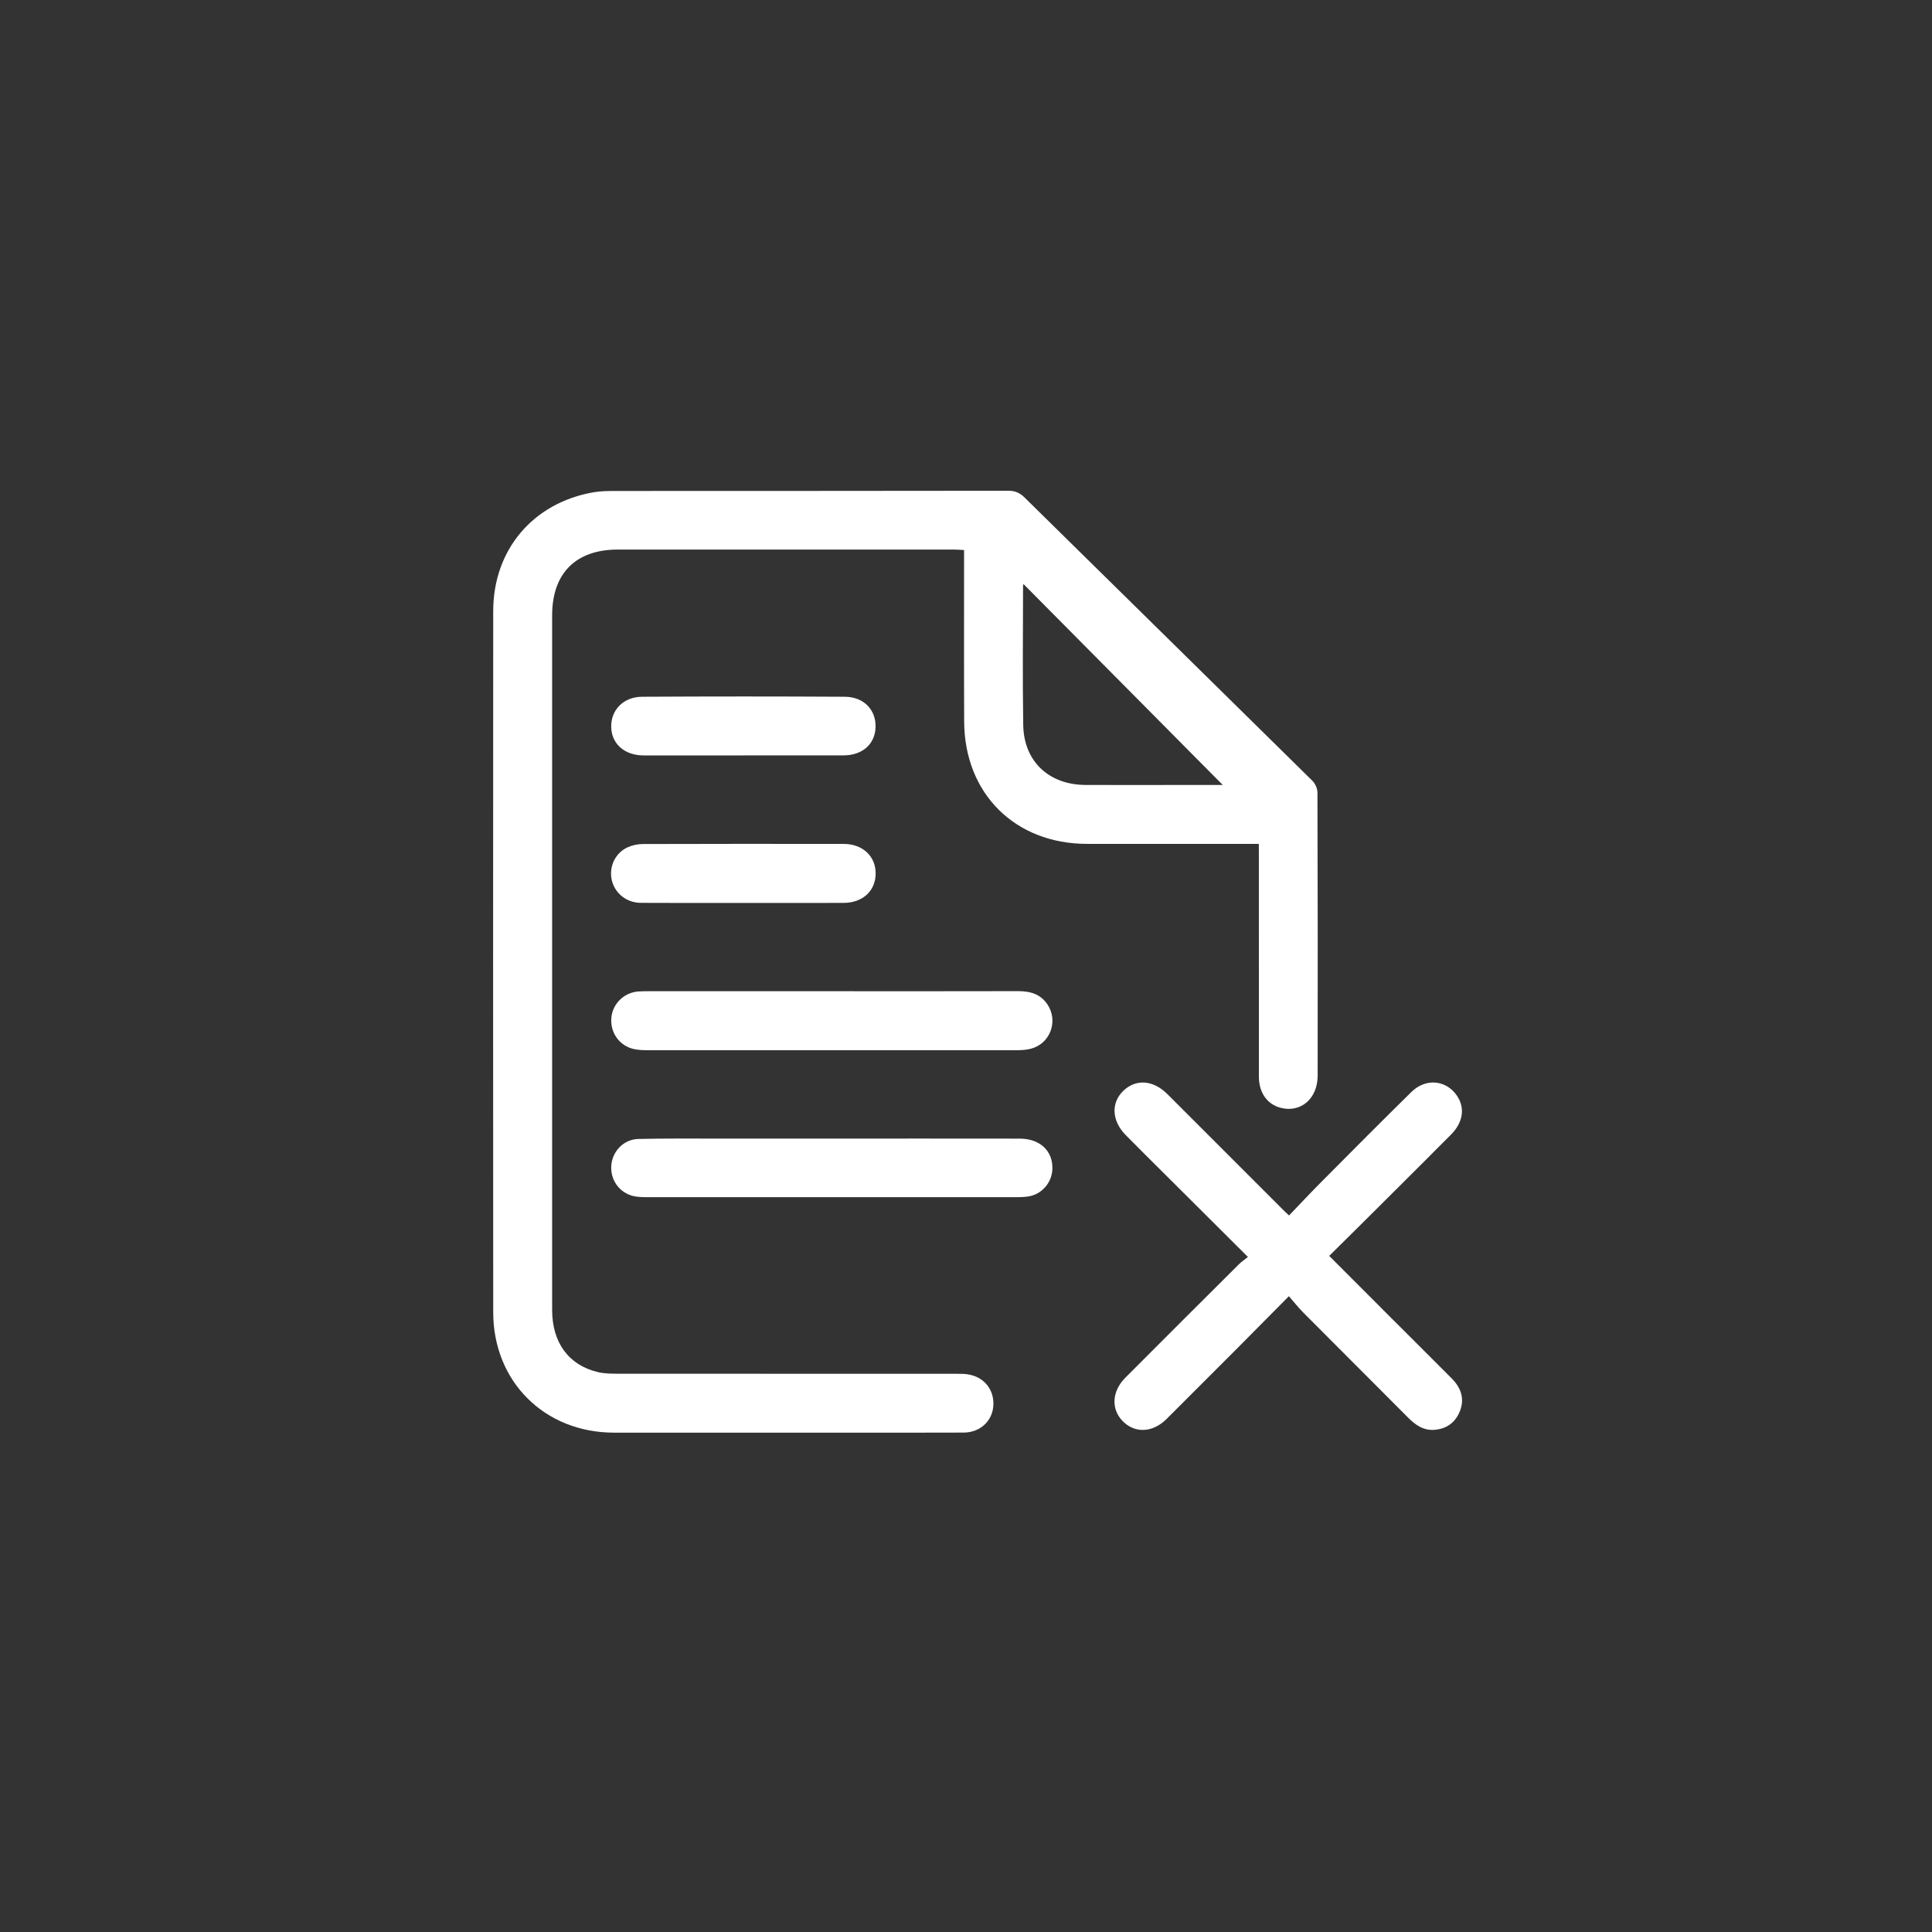 <?xml version="1.0" encoding="utf-8"?>
<!-- Generator: Adobe Illustrator 16.0.0, SVG Export Plug-In . SVG Version: 6.00 Build 0)  -->
<!DOCTYPE svg PUBLIC "-//W3C//DTD SVG 1.1//EN" "http://www.w3.org/Graphics/SVG/1.1/DTD/svg11.dtd">
<svg version="1.1" id="Isolation_Mode" xmlns="http://www.w3.org/2000/svg" xmlns:xlink="http://www.w3.org/1999/xlink" x="0px"
	 y="0px" width="80px" height="80px" viewBox="0 0 80 80" enable-background="new 0 0 80 80" xml:space="preserve">
<rect x="0" y="0" width="80" height="80" fill="#333333" stroke="none"/>
<g>
	<path fill="#FFFFFF" d="M52.125,34.943c-0.188,0-0.327,0-0.465,0c-2.217,0-4.432,0-6.646,0c-2.98,0-5.077-2.079-5.09-5.064
		c-0.01-2.229-0.003-4.457-0.004-6.685c0-0.126,0-0.252,0-0.418c-0.161-0.008-0.295-0.02-0.429-0.02
		c-4.636-0.001-9.271-0.003-13.906,0c-1.744,0-2.722,0.983-2.722,2.723c0,9.588-0.001,19.177,0,28.765
		c0,1.345,0.679,2.279,1.885,2.57c0.28,0.068,0.58,0.068,0.871,0.069c4.661,0.003,9.322,0.002,13.983,0.003
		c0.152,0,0.307-0.003,0.457,0.02c0.682,0.098,1.117,0.631,1.073,1.304c-0.041,0.636-0.554,1.108-1.228,1.11
		c-1.617,0.007-3.235,0.003-4.852,0.003c-3.209,0-6.418,0.002-9.627,0c-2.871-0.001-5.001-2.111-5.002-4.985
		c-0.006-9.679-0.006-19.357,0-29.035c0.001-2.538,1.646-4.478,4.143-4.917c0.311-0.055,0.634-0.056,0.951-0.056
		c5.412-0.003,10.824,0,16.236-0.009c0.279,0,0.472,0.083,0.667,0.275c3.973,3.913,7.952,7.818,11.922,11.733
		c0.119,0.117,0.21,0.324,0.211,0.489c0.012,3.91,0.014,7.819,0.008,11.729c-0.002,0.943-0.695,1.537-1.524,1.327
		c-0.565-0.144-0.909-0.625-0.909-1.294c-0.002-3.043-0.001-6.087-0.001-9.13C52.125,35.3,52.125,35.148,52.125,34.943z
		 M50.632,32.504c-2.733-2.757-5.493-5.54-8.252-8.32c-0.002,0.012-0.017,0.046-0.017,0.081c-0.002,1.921-0.025,3.842,0.007,5.763
		c0.026,1.499,1.065,2.468,2.575,2.475c1.26,0.006,2.52,0.001,3.779,0.001C49.396,32.504,50.066,32.504,50.632,32.504z"/>
	<path fill="#FFFFFF" d="M51.674,52.048c-1.186-1.179-2.302-2.291-3.418-3.405c-0.551-0.547-1.102-1.094-1.646-1.646
		c-0.574-0.584-0.612-1.326-0.102-1.823c0.52-0.506,1.239-0.46,1.828,0.128c1.621,1.617,3.239,3.238,4.857,4.857
		c0.035,0.035,0.074,0.07,0.183,0.171c0.464-0.483,0.921-0.974,1.394-1.446c1.219-1.228,2.438-2.453,3.672-3.667
		c0.56-0.552,1.354-0.512,1.814,0.056c0.426,0.523,0.364,1.168-0.174,1.709c-0.814,0.819-1.634,1.636-2.452,2.451
		c-0.854,0.854-1.714,1.702-2.59,2.571c0.871,0.873,1.714,1.718,2.56,2.563c0.836,0.836,1.676,1.67,2.512,2.51
		c0.38,0.382,0.545,0.831,0.34,1.355c-0.186,0.467-0.541,0.729-1.043,0.773c-0.46,0.04-0.797-0.196-1.104-0.506
		c-1.445-1.452-2.896-2.898-4.342-4.352c-0.197-0.197-0.37-0.42-0.593-0.674c-0.763,0.771-1.466,1.482-2.17,2.19
		c-0.962,0.964-1.923,1.927-2.888,2.888c-0.582,0.579-1.316,0.612-1.826,0.093C46,58.344,46.039,57.607,46.6,57.046
		c1.563-1.569,3.131-3.133,4.7-4.694C51.398,52.252,51.518,52.175,51.674,52.048z"/>
	<path fill="#FFFFFF" d="M34.441,41.044c2.571,0,5.142,0.004,7.711-0.003c0.502-0.001,0.932,0.115,1.224,0.555
		c0.456,0.69,0.11,1.621-0.69,1.83c-0.193,0.051-0.402,0.061-0.604,0.061c-5.091,0.003-10.182,0.003-15.272,0
		c-0.189,0-0.384-0.008-0.568-0.049c-0.59-0.135-0.971-0.666-0.929-1.27c0.041-0.592,0.512-1.064,1.112-1.113
		c0.152-0.012,0.306-0.011,0.458-0.011C29.401,41.044,31.921,41.044,34.441,41.044z"/>
	<path fill="#FFFFFF" d="M34.44,47.146c2.595,0,5.191-0.002,7.787,0.002c0.842,0.002,1.377,0.512,1.35,1.265
		c-0.021,0.563-0.443,1.047-1.004,1.131c-0.174,0.026-0.354,0.029-0.531,0.029c-5.064,0.002-10.128,0.002-15.191,0
		c-0.166,0-0.332-0.003-0.495-0.023c-0.63-0.082-1.071-0.612-1.046-1.247c0.024-0.607,0.497-1.123,1.117-1.141
		c1.081-0.026,2.163-0.014,3.244-0.016C31.259,47.146,32.85,47.146,34.44,47.146z"/>
	<path fill="#FFFFFF" d="M30.772,37.388c-1.412,0-2.825,0.006-4.237-0.003c-0.607-0.004-1.095-0.413-1.209-0.972
		c-0.11-0.539,0.156-1.1,0.665-1.329c0.19-0.085,0.415-0.135,0.625-0.135c2.773-0.008,5.548-0.009,8.321-0.004
		c0.788,0.002,1.324,0.512,1.322,1.225c-0.002,0.718-0.536,1.214-1.325,1.217C33.547,37.392,32.16,37.388,30.772,37.388z"/>
	<path fill="#FFFFFF" d="M30.766,31.28c-1.374,0-2.747,0.001-4.12,0c-0.777-0.001-1.313-0.469-1.337-1.158
		c-0.024-0.711,0.496-1.266,1.277-1.271c2.798-0.016,5.595-0.016,8.393,0c0.792,0.004,1.3,0.545,1.276,1.266
		c-0.023,0.699-0.548,1.161-1.331,1.162C33.539,31.282,32.152,31.28,30.766,31.28z"/>
</g>
</svg>
